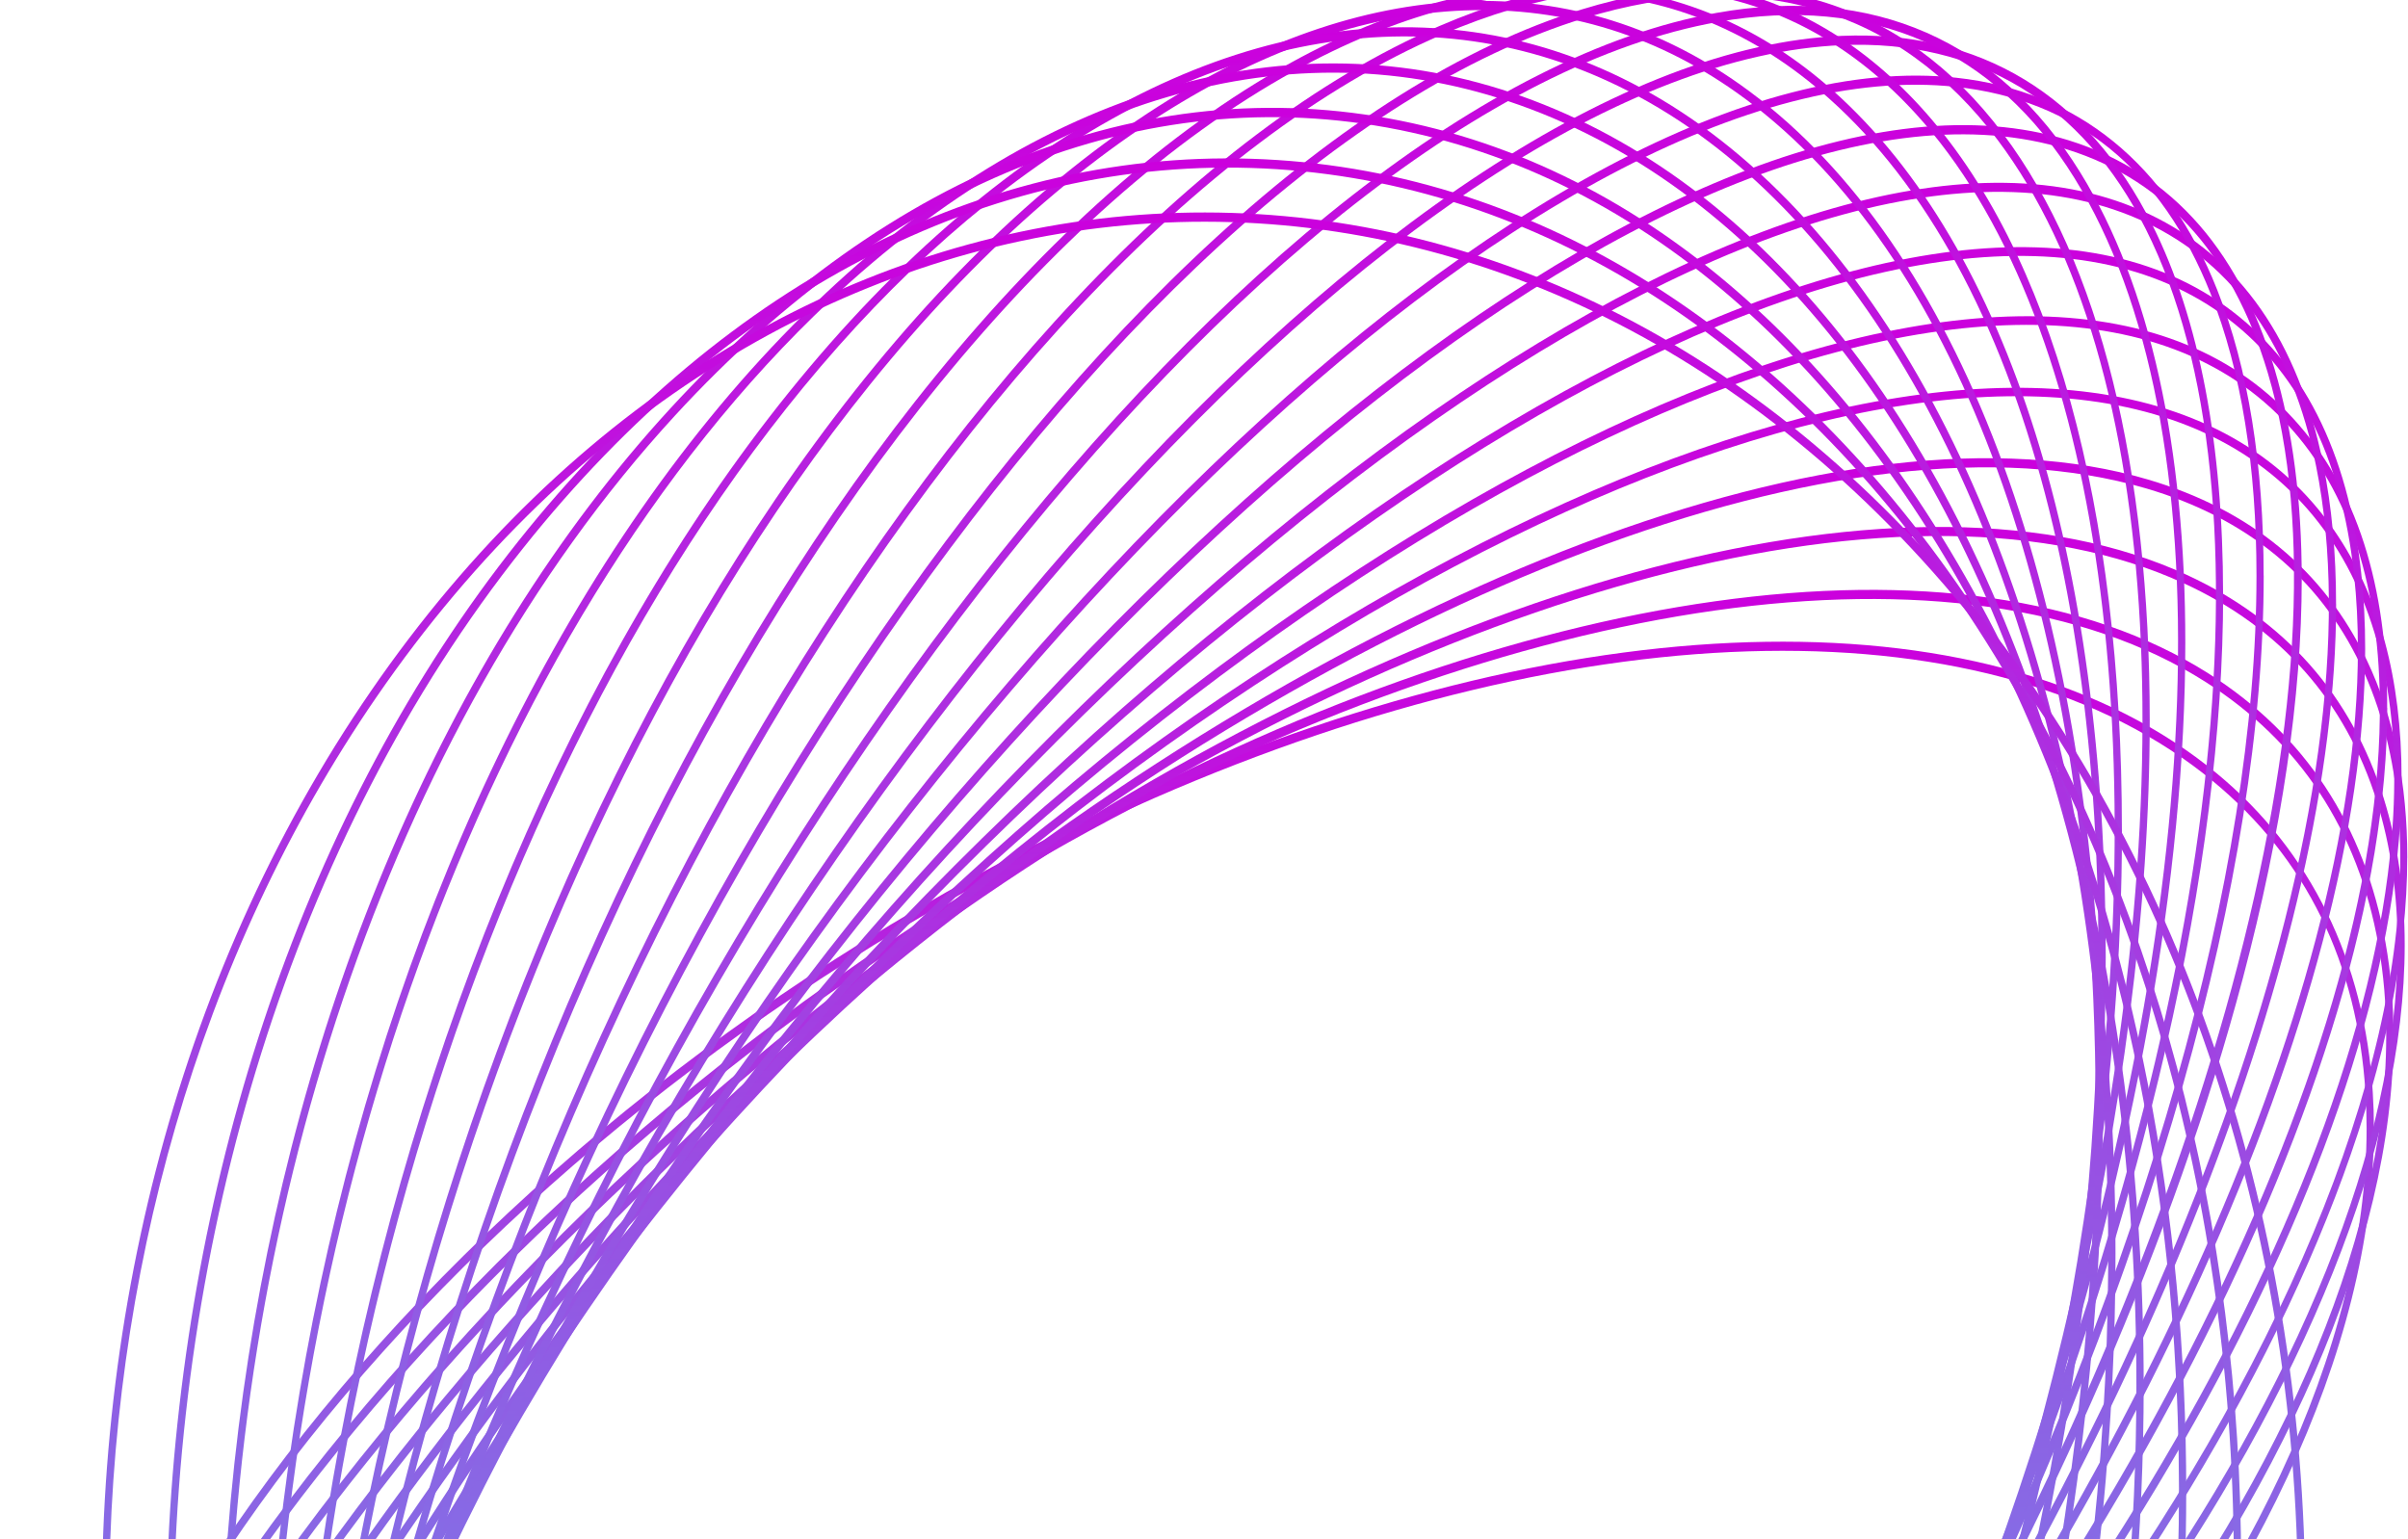<svg width="1408" height="900" viewBox="0 0 1408 900" fill="none" xmlns="http://www.w3.org/2000/svg">
<path d="M1388.06 659.783C1388.06 918.682 1100.54 1251.34 733.893 1411.43C478.208 1523.09 239.695 1526.66 111.416 1420.79C56.481 1375.47 24.902 1310.98 20.136 1234.28C3.838 972.672 296.995 626.021 673.646 461.572C929.331 349.92 1167.84 346.342 1296.12 452.214C1351.06 497.535 1382.64 562.03 1387.4 638.728C1387.84 645.654 1388.06 652.718 1388.06 659.783ZM23.774 1213.04C23.774 1220.01 23.993 1226.94 24.429 1233.82C29.159 1309.83 59.209 1371.2 113.781 1416.25C240.968 1521.2 478.063 1517.4 732.511 1406.3C1097.52 1246.94 1383.8 916.572 1383.8 659.92C1383.8 652.948 1383.58 646.021 1383.15 639.14C1378.42 563.131 1348.37 501.755 1293.8 456.709C1166.61 351.755 929.513 355.562 675.065 466.663C310.056 626.021 23.774 956.388 23.774 1213.04Z" fill="url(#paint0_linear_9894_3574)"/>
<path d="M1399.52 605.792C1399.52 850.975 1138.01 1187.95 784.243 1385.43C520.591 1532.63 258.357 1569.42 116.181 1479.14C59.718 1443.32 24.865 1390.33 12.641 1321.71C-31.453 1074.32 242.423 700.104 623.258 487.535C886.91 340.333 1149.14 303.544 1291.32 393.819C1347.78 429.645 1382.6 482.627 1394.86 551.251C1397.99 568.819 1399.52 587.03 1399.52 605.792ZM12.241 1266.8C12.241 1285.29 13.732 1303.22 16.825 1320.56C28.758 1387.54 62.846 1439.28 118.109 1474.32C259.194 1563.87 519.972 1527.03 782.497 1380.47C1134.74 1183.82 1395.22 849.095 1395.26 606.159C1395.26 587.673 1393.77 569.737 1390.68 552.397C1378.74 485.425 1344.65 433.682 1289.39 398.636C1148.31 309.095 887.529 345.929 625.004 492.489C272.764 689.095 12.241 1023.87 12.241 1266.8Z" fill="url(#paint1_linear_9894_3574)"/>
<path d="M1406.07 552.535C1406.07 786.434 1171.08 1124 834.777 1353.22C564.394 1537.53 287.463 1609.64 129.242 1537.03C71.506 1510.52 32.651 1466.57 13.806 1406.43C-58.265 1176.75 192.509 779.003 572.762 519.828C843.145 335.516 1120.08 263.406 1278.3 336.021C1336.03 362.535 1374.85 406.48 1393.73 466.617C1402.06 493.177 1406.07 521.984 1406.07 552.535ZM5.656 1319.87C5.656 1349.97 9.622 1378.27 17.808 1404.42C36.216 1463.09 74.198 1505.98 130.734 1531.94C287.827 1604.09 563.412 1532.08 832.776 1348.45C1167.7 1120.2 1401.92 784.736 1401.92 553.131C1401.92 523.039 1397.95 494.736 1389.77 468.59C1371.36 409.92 1333.38 367.03 1276.84 341.067C1119.75 268.911 844.163 340.929 574.799 524.553C239.877 752.81 5.656 1088.22 5.656 1319.87Z" fill="url(#paint2_linear_9894_3574)"/>
<path d="M1407.56 501.617C1407.56 725.929 1199.35 1060.29 884.801 1314.97C613.472 1534.69 325.735 1643.64 151.762 1592.58C91.879 1575.01 48.804 1539.51 23.738 1487.03C-76.019 1278.31 147.833 861.571 522.774 557.993C794.103 338.269 1081.84 229.324 1255.81 280.379C1315.7 297.947 1358.77 333.452 1383.84 385.929C1399.92 419.507 1407.59 458.544 1407.59 501.617H1407.56ZM4.092 1370.65C4.092 1412.95 11.623 1451.25 27.412 1484.23C51.86 1535.38 94.025 1570.06 152.744 1587.31C325.663 1638.04 612.09 1529.37 882.509 1310.42C1255.52 1008.41 1478.76 594.92 1380.2 388.681C1355.75 337.535 1313.59 302.856 1254.87 285.608C1081.95 234.874 795.522 343.544 525.103 562.489C211.754 816.204 4.092 1148.59 4.092 1370.65Z" fill="url(#paint3_linear_9894_3574)"/>
<path d="M1404.25 455.057C1404.25 466.663 1403.74 478.635 1402.68 491.021C1383.87 713.039 1199.79 1019.28 933.661 1271.16C569.052 1616.25 169.262 1746.98 42.511 1562.58C11.223 1517.08 -1.437 1456.34 4.857 1381.98C23.666 1159.97 207.753 853.727 473.879 601.846C838.488 256.754 1238.28 126.02 1365.03 310.424C1391.11 348.36 1404.25 396.892 1404.25 455.057ZM7.549 1417.86C7.549 1474.74 20.355 1522.12 45.712 1559C171.044 1741.3 568.215 1610.2 931.078 1266.8C1196.29 1015.79 1379.76 711.021 1398.43 490.424C1404.58 417.626 1392.28 358.222 1361.79 313.91C1236.46 131.617 839.289 262.718 476.426 606.112C211.209 857.167 27.776 1161.94 9.113 1382.53C8.094 1394.69 7.585 1406.48 7.585 1417.86H7.549Z" fill="url(#paint4_linear_9894_3574)"/>
<path d="M1395.88 413.865C1395.88 628.544 1233.51 944.92 980.774 1222.03C631.336 1605.15 222.815 1788.96 70.124 1631.85C32.288 1592.9 12.642 1536.53 11.769 1464.28C9.077 1249.69 172.027 930.287 426.875 650.883C776.241 267.81 1184.76 83.957 1337.45 241.113C1375.29 280.058 1394.93 336.434 1395.81 408.681C1395.81 410.424 1395.81 412.168 1395.81 413.911L1395.88 413.865ZM15.953 1459.05C15.953 1460.79 15.953 1462.49 15.953 1464.19C16.826 1534.78 35.926 1589.78 72.743 1627.67C223.906 1783.22 629.953 1599.42 977.9 1217.99C1231.8 939.599 1394.24 621.755 1391.51 408.773C1390.64 338.177 1371.54 283.177 1334.72 245.287C1183.56 89.736 777.514 273.544 429.567 654.966C177.739 931.113 15.953 1245.93 15.953 1459.05Z" fill="url(#paint5_linear_9894_3574)"/>
<path d="M1382.96 379.599C1382.96 585.333 1246.83 887.947 1025.41 1168.27C695.91 1585.42 283.605 1821.25 106.321 1693.91C61.282 1661.57 34.578 1609 26.865 1537.58C4.819 1332.72 144.267 1005.84 382.125 704.691C711.627 287.534 1123.93 51.755 1301.22 179.048C1346.26 211.388 1372.96 264.002 1380.67 335.379C1382.2 349.553 1382.96 364.323 1382.96 379.599ZM28.866 1493.18C28.866 1508.31 29.594 1522.86 31.122 1536.89C38.617 1606.53 64.629 1657.81 108.431 1689.23C284.151 1815.42 694.164 1580.01 1022.39 1164.46C1243.01 885.149 1378.67 584.002 1378.71 379.782C1378.71 364.645 1377.98 350.103 1376.45 336.067C1368.96 266.434 1342.94 215.149 1299.14 183.727C1123.42 57.534 713.409 292.947 385.181 708.498C164.567 987.81 28.866 1288.96 28.866 1493.18Z" fill="url(#paint6_linear_9894_3574)"/>
<path d="M1365.97 353.267C1365.97 550.01 1254.98 835.056 1067.07 1110.33C762.088 1557.07 351.129 1843.04 150.925 1747.76C97.882 1722.53 63.647 1673.4 49.168 1601.75C10.095 1408.5 124.44 1079.14 340.506 762.624C645.451 315.881 1056.45 29.964 1256.61 125.193C1309.66 150.422 1343.89 199.551 1358.37 271.202C1363.46 296.386 1365.94 323.817 1365.94 353.267H1365.97ZM45.821 1519.37C45.821 1548.45 48.258 1575.56 53.315 1600.42C67.431 1670.24 100.792 1718.13 152.453 1742.72C351.093 1837.26 759.941 1551.98 1063.83 1106.84C1278.99 791.661 1393.01 464.184 1354.26 272.578C1340.14 202.762 1306.78 154.872 1255.12 130.285C1056.48 35.743 647.634 321.019 343.744 766.156C156.455 1040.47 45.821 1324.14 45.821 1519.37Z" fill="url(#paint7_linear_9894_3574)"/>
<path d="M1345.86 338.725C1345.86 406.844 1334.32 485.56 1311.44 572.073C1272.11 720.606 1200.77 885.468 1105.05 1048.91C828.992 1520.28 424.582 1853.86 203.495 1792.58C141.574 1775.42 99.154 1729.78 77.508 1657.03C51.313 1569 57.717 1445.88 96.098 1300.93C135.426 1152.39 206.769 987.532 302.487 824.092C578.509 352.716 982.956 19.138 1204.04 80.422C1265.96 97.578 1308.38 143.22 1330.03 215.972C1340.58 251.477 1345.86 292.716 1345.86 338.725ZM66.157 1535.61C66.157 1580.19 71.177 1620.38 81.51 1655.1C102.647 1726.06 143.976 1770.51 204.404 1787.3C423.963 1848.17 826.445 1515.51 1101.59 1045.74C1291.21 721.936 1379.33 397.028 1325.99 217.945C1304.85 146.982 1263.53 102.532 1203.1 85.743C983.538 24.872 581.056 357.532 305.907 827.349C153.034 1088.4 66.157 1350.15 66.157 1535.65V1535.61Z" fill="url(#paint8_linear_9894_3574)"/>
<path d="M1323.63 336.569C1323.63 510.33 1259.01 742.119 1138.88 984.642C895.895 1475.24 503.236 1853.36 263.595 1827.53C192.98 1819.92 140.228 1777.07 111.123 1703.59C43.6 1533.27 103.956 1220.93 268.652 888.358C511.64 397.761 904.299 19.642 1143.94 45.468C1214.56 53.082 1267.31 95.926 1296.41 169.413C1314.71 215.513 1323.59 272.073 1323.59 336.569H1323.63ZM88.13 1536.16C88.13 1599.87 96.898 1655.65 114.943 1701.11C143.793 1773.82 193.926 1814.55 263.959 1822.07C502.145 1847.76 893.021 1470.79 1135.25 981.706C1254.94 740.009 1319.41 509.275 1319.41 336.706C1319.41 272.991 1310.64 217.211 1292.59 171.752C1263.74 99.046 1213.61 58.312 1143.58 50.789C905.391 25.101 514.514 402.073 272.29 891.156C152.597 1132.85 88.13 1363.59 88.13 1536.16Z" fill="url(#paint9_linear_9894_3574)"/>
<path d="M1299.91 347.441C1299.91 505.377 1254.72 706.157 1167.99 918.267C961.855 1422.35 586.222 1841.2 330.574 1851.98C249.772 1855.38 187.051 1817.26 149.178 1741.8C70.487 1584.96 105.121 1283.4 239.512 954.689C445.683 450.606 821.315 31.753 1076.93 20.973C1157.73 17.579 1220.45 55.698 1258.32 131.157C1286.23 186.753 1299.87 260.652 1299.87 347.441H1299.91ZM111.852 1525.42C111.852 1611.2 125.313 1684.05 152.817 1738.91C189.816 1812.67 251.263 1849.92 330.464 1846.57C584.694 1835.88 958.726 1418.31 1164.21 915.79C1297.91 588.771 1332.61 289.23 1254.72 134.047C1217.72 60.285 1156.27 23.037 1077.07 26.386C822.844 37.074 448.812 454.643 243.332 957.166C156.891 1168.59 111.815 1368.59 111.815 1525.42H111.852Z" fill="url(#paint10_linear_9894_3574)"/>
<path d="M1277.79 375.836C1277.79 511.433 1249.01 674.552 1191.93 850.607C1026.1 1362.17 672.59 1817.4 403.844 1865.42C312.528 1881.75 238.966 1849.46 191.161 1772.03C101.41 1626.75 110.578 1346.48 215.646 1022.26C381.434 510.79 734.983 55.515 1003.73 7.534C1095.04 -8.797 1168.61 23.497 1216.41 100.928C1257.41 167.304 1277.79 261.845 1277.79 375.882V375.836ZM133.971 1497.17C133.971 1609.92 154.053 1703.27 194.509 1768.77C241.331 1844.55 313.51 1876.16 403.226 1860.15C670.625 1812.4 1022.65 1358.63 1187.96 848.635C1292.45 526.249 1301.83 247.946 1213.03 104.231C1166.21 28.451 1094.03 -3.155 1004.31 12.855C736.911 60.607 384.89 514.368 219.575 1024.37C162.675 1199.92 133.971 1362.4 133.971 1497.17Z" fill="url(#paint11_linear_9894_3574)"/>
<path d="M1256.98 421.157C1256.98 529.001 1241.52 651.57 1210.23 782.533C1087.73 1295.29 761.288 1781.98 482.501 1867.49C380.707 1898.73 295.576 1873.59 236.384 1794.83C137.865 1663.73 123.24 1400.38 197.311 1090.42C319.806 577.717 646.251 90.974 925.038 5.469C1026.83 -25.77 1111.96 -0.632 1171.16 78.129C1228.05 153.863 1256.98 273.726 1256.98 421.157ZM154.818 1451.94C154.818 1597.9 183.341 1716.34 239.513 1791.11C297.577 1868.41 381.253 1892.99 481.482 1862.26C758.959 1777.12 1084.06 1292.07 1206.15 780.974C1279.75 472.9 1265.53 211.524 1168.06 81.845C1110 4.551 1026.32 -20.036 926.093 10.698C648.58 95.836 323.516 580.882 201.422 1091.98C170.244 1222.49 154.818 1344.64 154.818 1451.94Z" fill="url(#paint12_linear_9894_3574)"/>
<path d="M1240.75 485.195C1240.75 556.938 1234.78 634.002 1222.6 714.782C1145.98 1222.26 851.329 1735.06 565.776 1857.86C454.014 1905.93 356.767 1889.6 284.661 1810.61C178.174 1694 140.92 1450.15 185.013 1158.22C261.595 650.7 556.244 137.947 841.798 15.149C953.56 -32.925 1050.81 -16.594 1122.91 62.397C1199.93 146.709 1240.71 297.672 1240.71 485.195H1240.75ZM171.079 1387.95C171.079 1573.82 211.353 1723.18 287.425 1806.48C358.332 1884.14 454.123 1900.1 564.357 1852.72C848.601 1730.47 1142.01 1219.55 1218.38 713.773C1262.18 423.773 1225.43 181.754 1120.11 66.433C1049.21 -11.181 953.451 -27.191 843.18 20.241C558.936 142.488 265.524 653.406 189.161 1159.19C177.009 1239.69 171.043 1316.53 171.043 1387.95H171.079Z" fill="url(#paint13_linear_9894_3574)"/>
<path d="M1231.26 559.413C1231.26 588.266 1230.38 617.899 1228.64 648.266C1199.9 1143.95 941.519 1676.94 652.618 1836.34C533.689 1901.94 421.126 1896.11 335.704 1819.92C220.122 1716.84 162.968 1499.87 178.902 1224.69C207.607 729 466.021 196.019 754.921 36.615C873.85 -28.982 986.413 -23.156 1071.84 53.037C1174.68 144.78 1231.26 326.615 1231.26 559.413ZM180.54 1313.59C180.54 1544.55 236.457 1724.78 338.178 1815.51C423.564 1891.66 531.724 1897.17 650.908 1831.39C938.499 1672.72 1195.75 1141.8 1224.38 647.899C1240.21 374.688 1183.71 159.459 1069.36 57.486C983.975 -18.66 875.815 -24.165 756.631 41.615C469.04 200.239 211.791 731.156 183.159 1225.1C181.413 1255.33 180.54 1284.87 180.54 1313.63V1313.59Z" fill="url(#paint14_linear_9894_3574)"/>
<path d="M1229.58 647.121C1229.58 1108.64 1018.17 1616.71 742.151 1802.95C616.237 1887.95 491.123 1895.19 389.911 1823.41C266.98 1736.2 190.253 1541.48 179.339 1289.09C158.674 811.708 376.741 264.782 665.387 70.011C791.338 -14.989 916.416 -22.237 1017.63 49.552C1140.56 136.754 1217.29 331.479 1228.2 583.864C1229.11 604.828 1229.55 625.974 1229.55 647.121H1229.58ZM182.249 1225.75C182.249 1246.89 182.686 1267.9 183.595 1288.82C194.437 1539.32 270.4 1732.49 392.021 1818.73C491.923 1889.6 615.546 1882.3 740.15 1798.22C1014.83 1612.86 1225.29 1106.85 1225.33 647.213C1225.33 626.066 1224.89 605.057 1223.98 584.139C1213.14 333.635 1137.17 140.47 1015.55 54.231C915.652 -16.64 792.029 -9.347 667.425 74.736C392.713 260.103 182.249 766.112 182.249 1225.75Z" fill="url(#paint15_linear_9894_3574)"/>
<path d="M1236.97 732.948C1236.97 1135.06 1075.04 1563.87 833.248 1757.95C702.786 1862.67 565.994 1885.24 448.047 1821.62C317.658 1751.25 222.304 1579.55 186.432 1350.61C115.526 897.902 289.536 343.636 574.325 115.058C704.751 10.333 841.579 -12.282 959.526 51.388C1089.92 121.755 1185.27 293.452 1221.14 522.397C1231.84 590.746 1236.97 661.434 1236.97 732.948ZM174.863 1139.83C174.863 1211.07 179.956 1281.43 190.616 1349.51C226.197 1576.66 320.641 1746.94 449.721 1816.57C566.322 1879.51 701.731 1857.08 830.956 1753.32C1114.4 1525.84 1287.54 974.049 1216.96 523.361C1181.38 296.205 1086.93 125.929 957.853 56.296C841.252 -6.64 705.842 15.792 576.617 119.553C335.994 312.718 174.863 739.553 174.863 1139.83Z" fill="url(#paint16_linear_9894_3574)"/>
<path d="M1253.45 809.963C1253.45 1152.81 1130.59 1508.27 924.783 1701.48C793.011 1825.19 646.178 1865.28 511.35 1814.32C370.847 1761.2 260.358 1617.03 200.257 1408.22C78.818 986.568 205.569 431.751 482.827 171.476C614.563 47.761 761.396 7.715 896.224 58.632C1036.73 111.751 1147.22 255.926 1207.32 464.733C1238.6 573.403 1253.41 690.926 1253.45 809.963ZM158.346 1062.81C158.346 1181.29 173.081 1298.22 204.223 1406.38C263.887 1613.49 373.357 1756.52 512.551 1809.14C646.032 1859.6 791.519 1819.83 922.2 1697.16C1126.91 1504.96 1249.15 1151.25 1249.19 810.146C1249.19 691.66 1234.46 574.733 1203.31 466.568C1143.65 259.458 1034.18 116.43 894.987 63.816C761.505 13.357 616.018 53.128 485.338 175.788C280.622 367.99 158.346 721.66 158.346 1062.81Z" fill="url(#paint17_linear_9894_3574)"/>
<path d="M1278.33 872.304C1278.33 1158.45 1185.6 1449.14 1015.59 1634.09C886.218 1774.83 732.073 1834.05 581.565 1800.88C431.894 1767.85 303.76 1647.26 220.739 1461.25C49.094 1076.66 125.894 528.313 391.948 238.863C521.318 98.129 675.464 38.863 825.972 72.074C975.643 105.102 1103.78 225.698 1186.8 411.707C1248.75 550.515 1278.33 710.698 1278.33 872.304ZM133.425 1000.56C133.425 1161.29 162.857 1320.56 224.45 1458.63C306.816 1643.18 433.895 1762.85 582.292 1795.56C731.527 1828.5 884.399 1769.69 1012.79 1630.01C1277.39 1342.17 1353.75 796.845 1183.05 414.368C1100.68 229.827 973.605 110.148 825.208 77.441C675.973 44.505 523.101 103.313 394.712 242.992C225.65 426.891 133.425 716.019 133.425 1000.56Z" fill="url(#paint18_linear_9894_3574)"/>
<path d="M1310.42 915.377C1310.42 1149.69 1240.82 1385.24 1104.58 1556.34C981.61 1710.84 823.899 1790.06 660.512 1779.37C500.4 1768.91 353.858 1672.81 247.88 1508.82C27.012 1167.07 51.751 632.212 302.961 316.615C425.928 162.12 583.639 82.9 747.026 93.588C907.138 104.046 1053.68 200.147 1159.66 364.138C1260.76 520.606 1310.42 717.579 1310.42 915.377ZM101.374 957.579C101.374 1154.23 150.707 1349.92 251.191 1505.42C356.404 1668.22 501.819 1763.59 660.73 1774C822.88 1784.6 979.464 1705.93 1101.56 1552.53C1351.28 1238.82 1375.83 707.212 1156.35 367.533C1051.13 204.734 905.719 109.367 746.808 98.955C584.658 88.358 428.075 167.028 305.98 320.423C170.607 490.514 101.374 724.689 101.374 957.579Z" fill="url(#paint19_linear_9894_3574)"/>
<path d="M1347.97 937.029C1347.97 1125.88 1296.2 1315.52 1190.58 1469.05C957.707 1807.49 549.877 1843.91 281.459 1550.29C13.005 1256.62 -15.882 742.396 216.992 403.956C449.866 65.516 857.696 29.094 1126.11 322.717C1272.8 483.176 1347.93 709.507 1347.93 937.029H1347.97ZM63.865 935.974C63.865 1162.03 138.519 1386.8 284.224 1546.2C550.86 1837.9 955.997 1801.71 1187.31 1465.52C1292.23 1313.04 1343.64 1124.6 1343.67 937.075C1343.67 711.02 1269.02 486.25 1123.31 326.846C856.677 35.103 451.576 71.295 220.23 407.488C115.308 559.965 63.865 748.406 63.865 935.929V935.974Z" fill="url(#paint20_linear_9894_3574)"/>
<defs>
<linearGradient id="paint0_linear_9894_3574" x1="703.77" y1="1497.72" x2="703.77" y2="375.241" gradientUnits="userSpaceOnUse">
<stop stop-color="#3DDEED"/>
<stop offset="1" stop-color="#CB00DD"/>
</linearGradient>
<linearGradient id="paint1_linear_9894_3574" x1="703.769" y1="1527.99" x2="703.769" y2="344.966" gradientUnits="userSpaceOnUse">
<stop stop-color="#3DDEED"/>
<stop offset="1" stop-color="#CB00DD"/>
</linearGradient>
<linearGradient id="paint2_linear_9894_3574" x1="703.769" y1="1564.87" x2="703.769" y2="308.085" gradientUnits="userSpaceOnUse">
<stop stop-color="#3DDEED"/>
<stop offset="1" stop-color="#CB00DD"/>
</linearGradient>
<linearGradient id="paint3_linear_9894_3574" x1="703.769" y1="1605.01" x2="703.769" y2="267.947" gradientUnits="userSpaceOnUse">
<stop stop-color="#3DDEED"/>
<stop offset="1" stop-color="#CB00DD"/>
</linearGradient>
<linearGradient id="paint4_linear_9894_3574" x1="703.77" y1="1646.2" x2="703.77" y2="226.754" gradientUnits="userSpaceOnUse">
<stop stop-color="#3DDEED"/>
<stop offset="1" stop-color="#CB00DD"/>
</linearGradient>
<linearGradient id="paint5_linear_9894_3574" x1="703.77" y1="1688.04" x2="703.77" y2="184.92" gradientUnits="userSpaceOnUse">
<stop stop-color="#3DDEED"/>
<stop offset="1" stop-color="#CB00DD"/>
</linearGradient>
<linearGradient id="paint6_linear_9894_3574" x1="703.768" y1="1728.45" x2="703.768" y2="144.507" gradientUnits="userSpaceOnUse">
<stop stop-color="#3DDEED"/>
<stop offset="1" stop-color="#CB00DD"/>
</linearGradient>
<linearGradient id="paint7_linear_9894_3574" x1="703.769" y1="1766.07" x2="703.769" y2="106.89" gradientUnits="userSpaceOnUse">
<stop stop-color="#3DDEED"/>
<stop offset="1" stop-color="#CB00DD"/>
</linearGradient>
<linearGradient id="paint8_linear_9894_3574" x1="703.769" y1="1799.78" x2="703.769" y2="73.174" gradientUnits="userSpaceOnUse">
<stop stop-color="#3DDEED"/>
<stop offset="1" stop-color="#CB00DD"/>
</linearGradient>
<linearGradient id="paint9_linear_9894_3574" x1="703.768" y1="1828.72" x2="703.768" y2="44.229" gradientUnits="userSpaceOnUse">
<stop stop-color="#3DDEED"/>
<stop offset="1" stop-color="#CB00DD"/>
</linearGradient>
<linearGradient id="paint10_linear_9894_3574" x1="703.769" y1="1852.17" x2="703.769" y2="20.744" gradientUnits="userSpaceOnUse">
<stop stop-color="#3DDEED"/>
<stop offset="1" stop-color="#CB00DD"/>
</linearGradient>
<linearGradient id="paint11_linear_9894_3574" x1="703.768" y1="1869.55" x2="703.768" y2="3.359" gradientUnits="userSpaceOnUse">
<stop stop-color="#3DDEED"/>
<stop offset="1" stop-color="#CB00DD"/>
</linearGradient>
<linearGradient id="paint12_linear_9894_3574" x1="703.77" y1="1880.52" x2="703.77" y2="-7.559" gradientUnits="userSpaceOnUse">
<stop stop-color="#3DDEED"/>
<stop offset="1" stop-color="#CB00DD"/>
</linearGradient>
<linearGradient id="paint13_linear_9894_3574" x1="703.768" y1="1884.83" x2="703.768" y2="-11.87" gradientUnits="userSpaceOnUse">
<stop stop-color="#3DDEED"/>
<stop offset="1" stop-color="#CB00DD"/>
</linearGradient>
<linearGradient id="paint14_linear_9894_3574" x1="703.77" y1="1881.62" x2="703.77" y2="-8.66" gradientUnits="userSpaceOnUse">
<stop stop-color="#3DDEED"/>
<stop offset="1" stop-color="#CB00DD"/>
</linearGradient>
<linearGradient id="paint15_linear_9894_3574" x1="703.769" y1="1872.44" x2="703.769" y2="0.516" gradientUnits="userSpaceOnUse">
<stop stop-color="#3DDEED"/>
<stop offset="1" stop-color="#CB00DD"/>
</linearGradient>
<linearGradient id="paint16_linear_9894_3574" x1="703.769" y1="1857.03" x2="703.769" y2="15.929" gradientUnits="userSpaceOnUse">
<stop stop-color="#3DDEED"/>
<stop offset="1" stop-color="#CB00DD"/>
</linearGradient>
<linearGradient id="paint17_linear_9894_3574" x1="703.769" y1="1835.88" x2="703.769" y2="37.072" gradientUnits="userSpaceOnUse">
<stop stop-color="#3DDEED"/>
<stop offset="1" stop-color="#CB00DD"/>
</linearGradient>
<linearGradient id="paint18_linear_9894_3574" x1="703.768" y1="1809.87" x2="703.768" y2="63.083" gradientUnits="userSpaceOnUse">
<stop stop-color="#3DDEED"/>
<stop offset="1" stop-color="#CB00DD"/>
</linearGradient>
<linearGradient id="paint19_linear_9894_3574" x1="703.769" y1="1780.33" x2="703.769" y2="92.624" gradientUnits="userSpaceOnUse">
<stop stop-color="#3DDEED"/>
<stop offset="1" stop-color="#CB00DD"/>
</linearGradient>
<linearGradient id="paint20_linear_9894_3574" x1="703.769" y1="1748.73" x2="703.769" y2="124.231" gradientUnits="userSpaceOnUse">
<stop stop-color="#3DDEED"/>
<stop offset="1" stop-color="#CB00DD"/>
</linearGradient>
</defs>
</svg>
